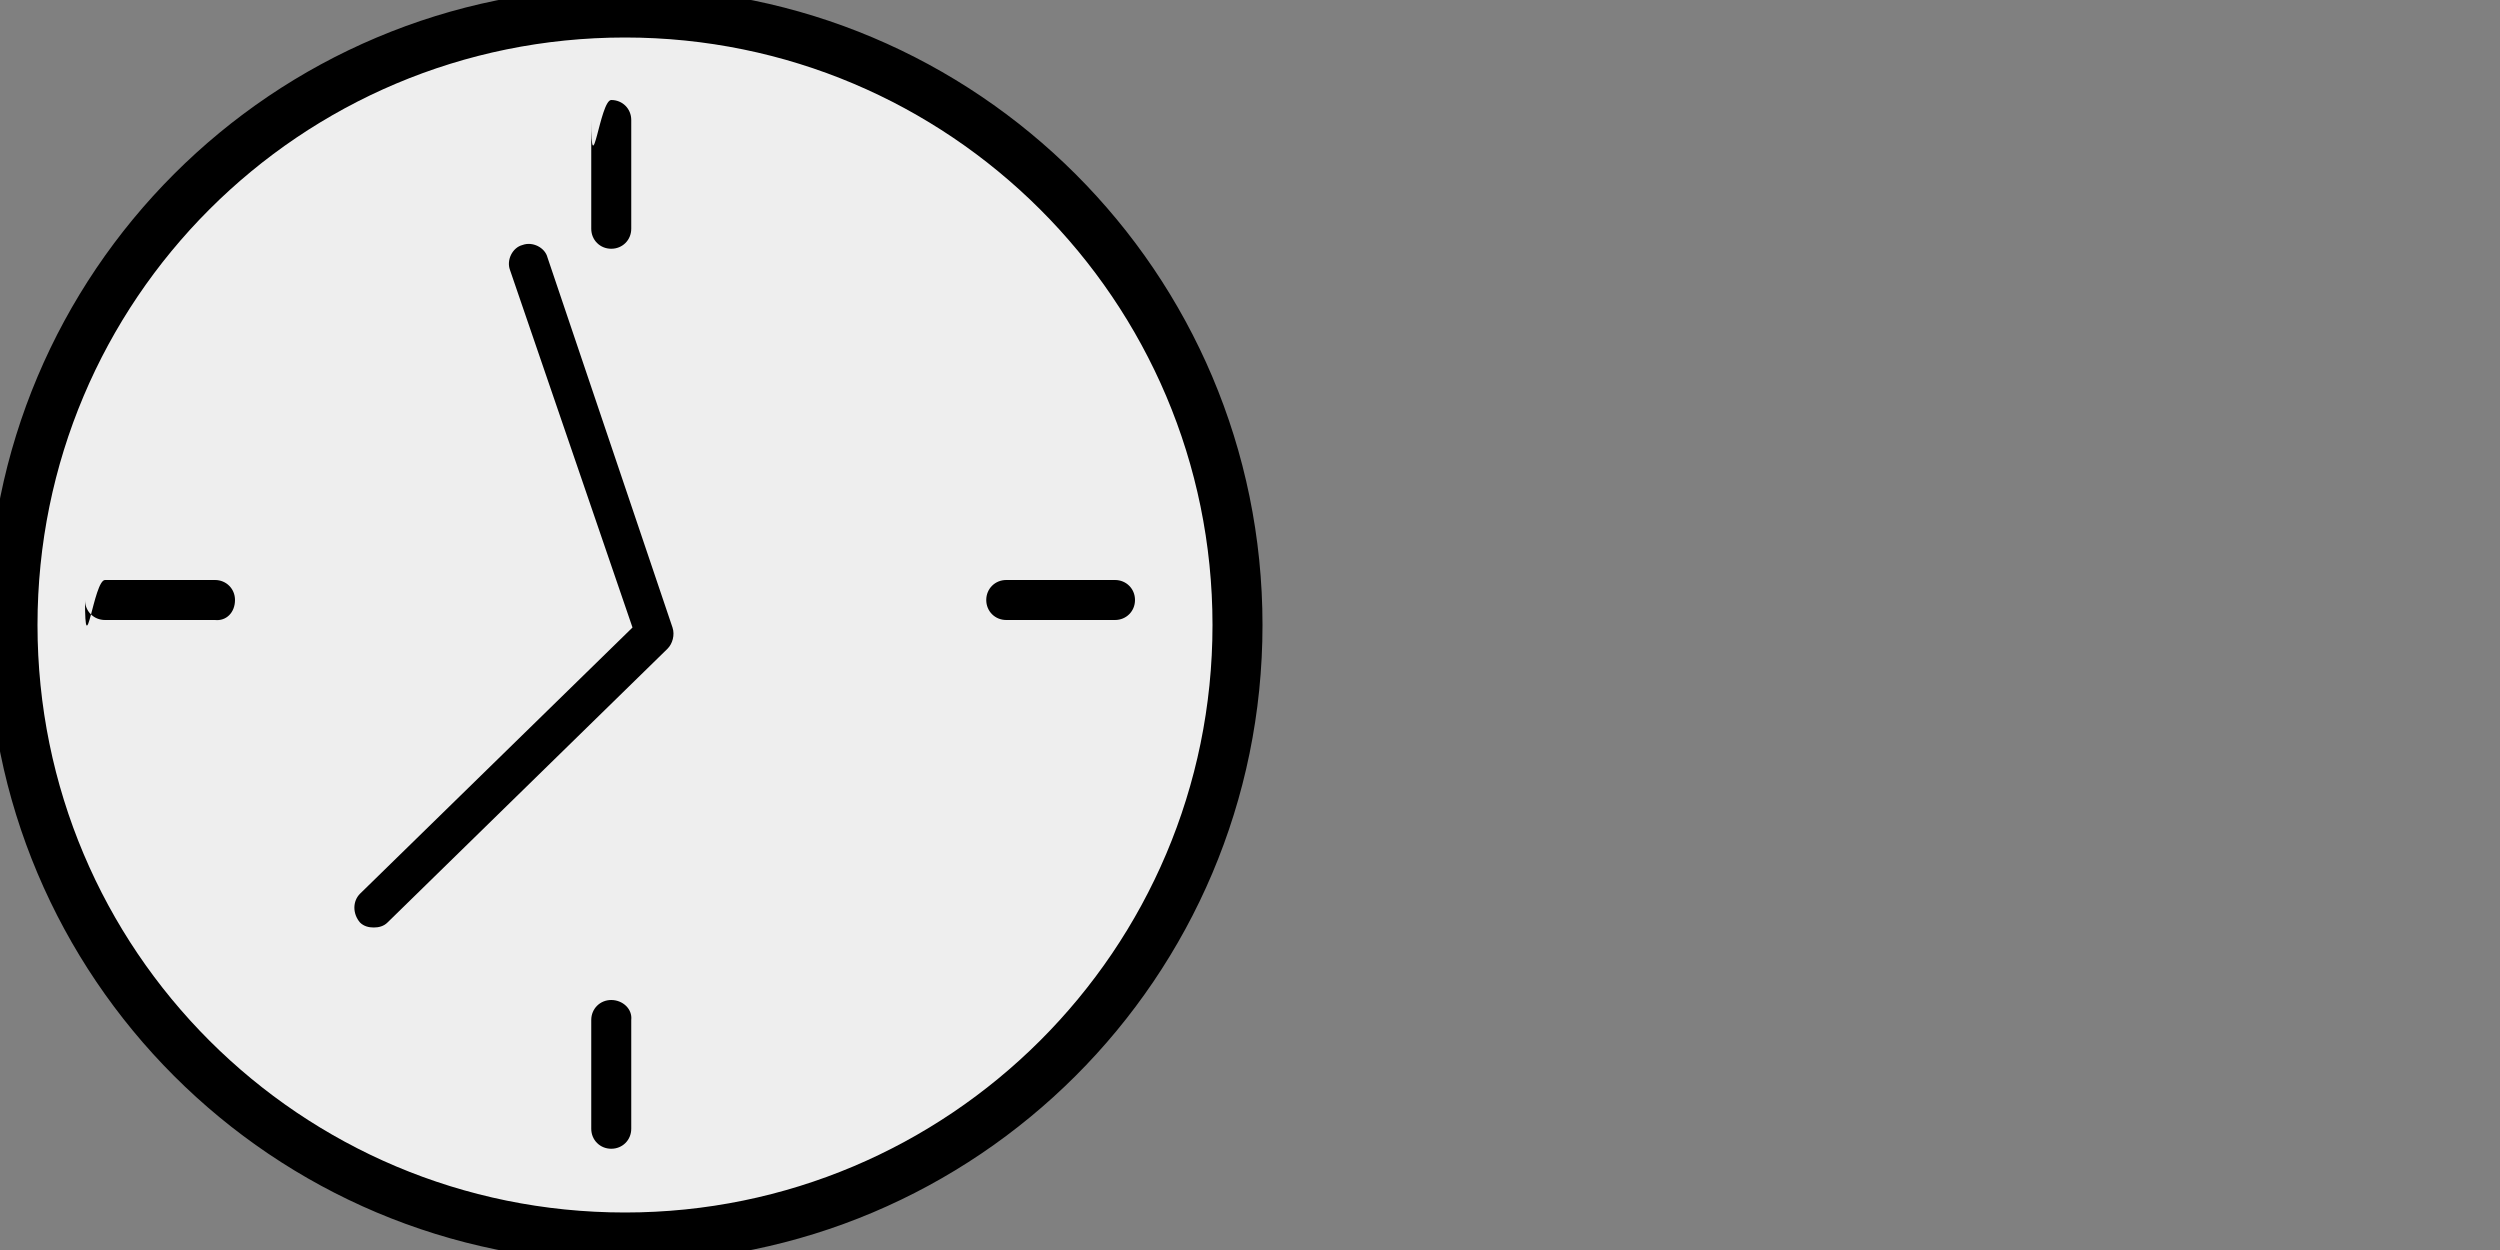<?xml version="1.0" encoding="UTF-8" standalone="no"?>
<svg xmlns="http://www.w3.org/2000/svg" width="100" height="50">

    <rect width="100%" height="100%" fill="#808080" stroke="none"/>

    <path fill="#EEEC"  class="component-body" stroke="black" stroke-width="2"  d="M25,0.5C11.45,0.5,0.5,11.45,0.5,25s10.95,24.5,24.5,24.5c13.5,0,24.5-10.95,24.5-24.5S38.5,0.5,25,0.5z"/>
    <path d="M9.4,24c0-0.45-0.35-0.8-0.8-0.8H4.2c-0.45,0-0.8,3.5-0.8,0.8c0,0.45,0.35,0.8,0.8,0.8H8.6C9.05,24.85,9.4,24.5,9.4,24z"/>
    <path d="M39.45,24c0,0.45,0.35,0.8,0.8,0.8h4.35c0.45,0,0.8-0.35,0.8-0.8c0-0.45-0.35-0.8-0.8-0.8h-4.35C39.8,23.2,39.45,23.55,39.45,24z"/>
    <path d="M24.45,9.95c0.45,0,0.8-0.35,0.8-0.8V4.8c0-0.45-0.35-0.8-0.8-0.8c-0.45,0-0.8,3.5-0.8,0.8v4.35C23.65,9.6,24,9.95,24.45,9.95z"/>
    <path d="M24.45,40c-0.45,0-0.8,0.35-0.8,0.8v4.35c0,0.45,0.35,0.8,0.8,0.8c0.45,0,0.8-0.35,0.8-0.8v-4.35C25.3,40.35,24.9,40,24.45,40z"/>
    <path d="M21.9,10.3c-0.1-0.4-0.6-0.65-1-0.5c-0.4,0.1-0.65,0.6-0.5,1l4.9,14.3L14.4,35.75c-0.3,0.3-0.3,0.8-0,1.15c0.15,0.15,0.35,0.2,0.55,0.2c0.2,0,0.4-0.05,0.55-0.2l11.2-10.95c0.2-0.2,0.3-0.55,0.2-0.85L21.9,10.3z"/>-->

    <outport name="output" x="50" y="25" />
</svg>
